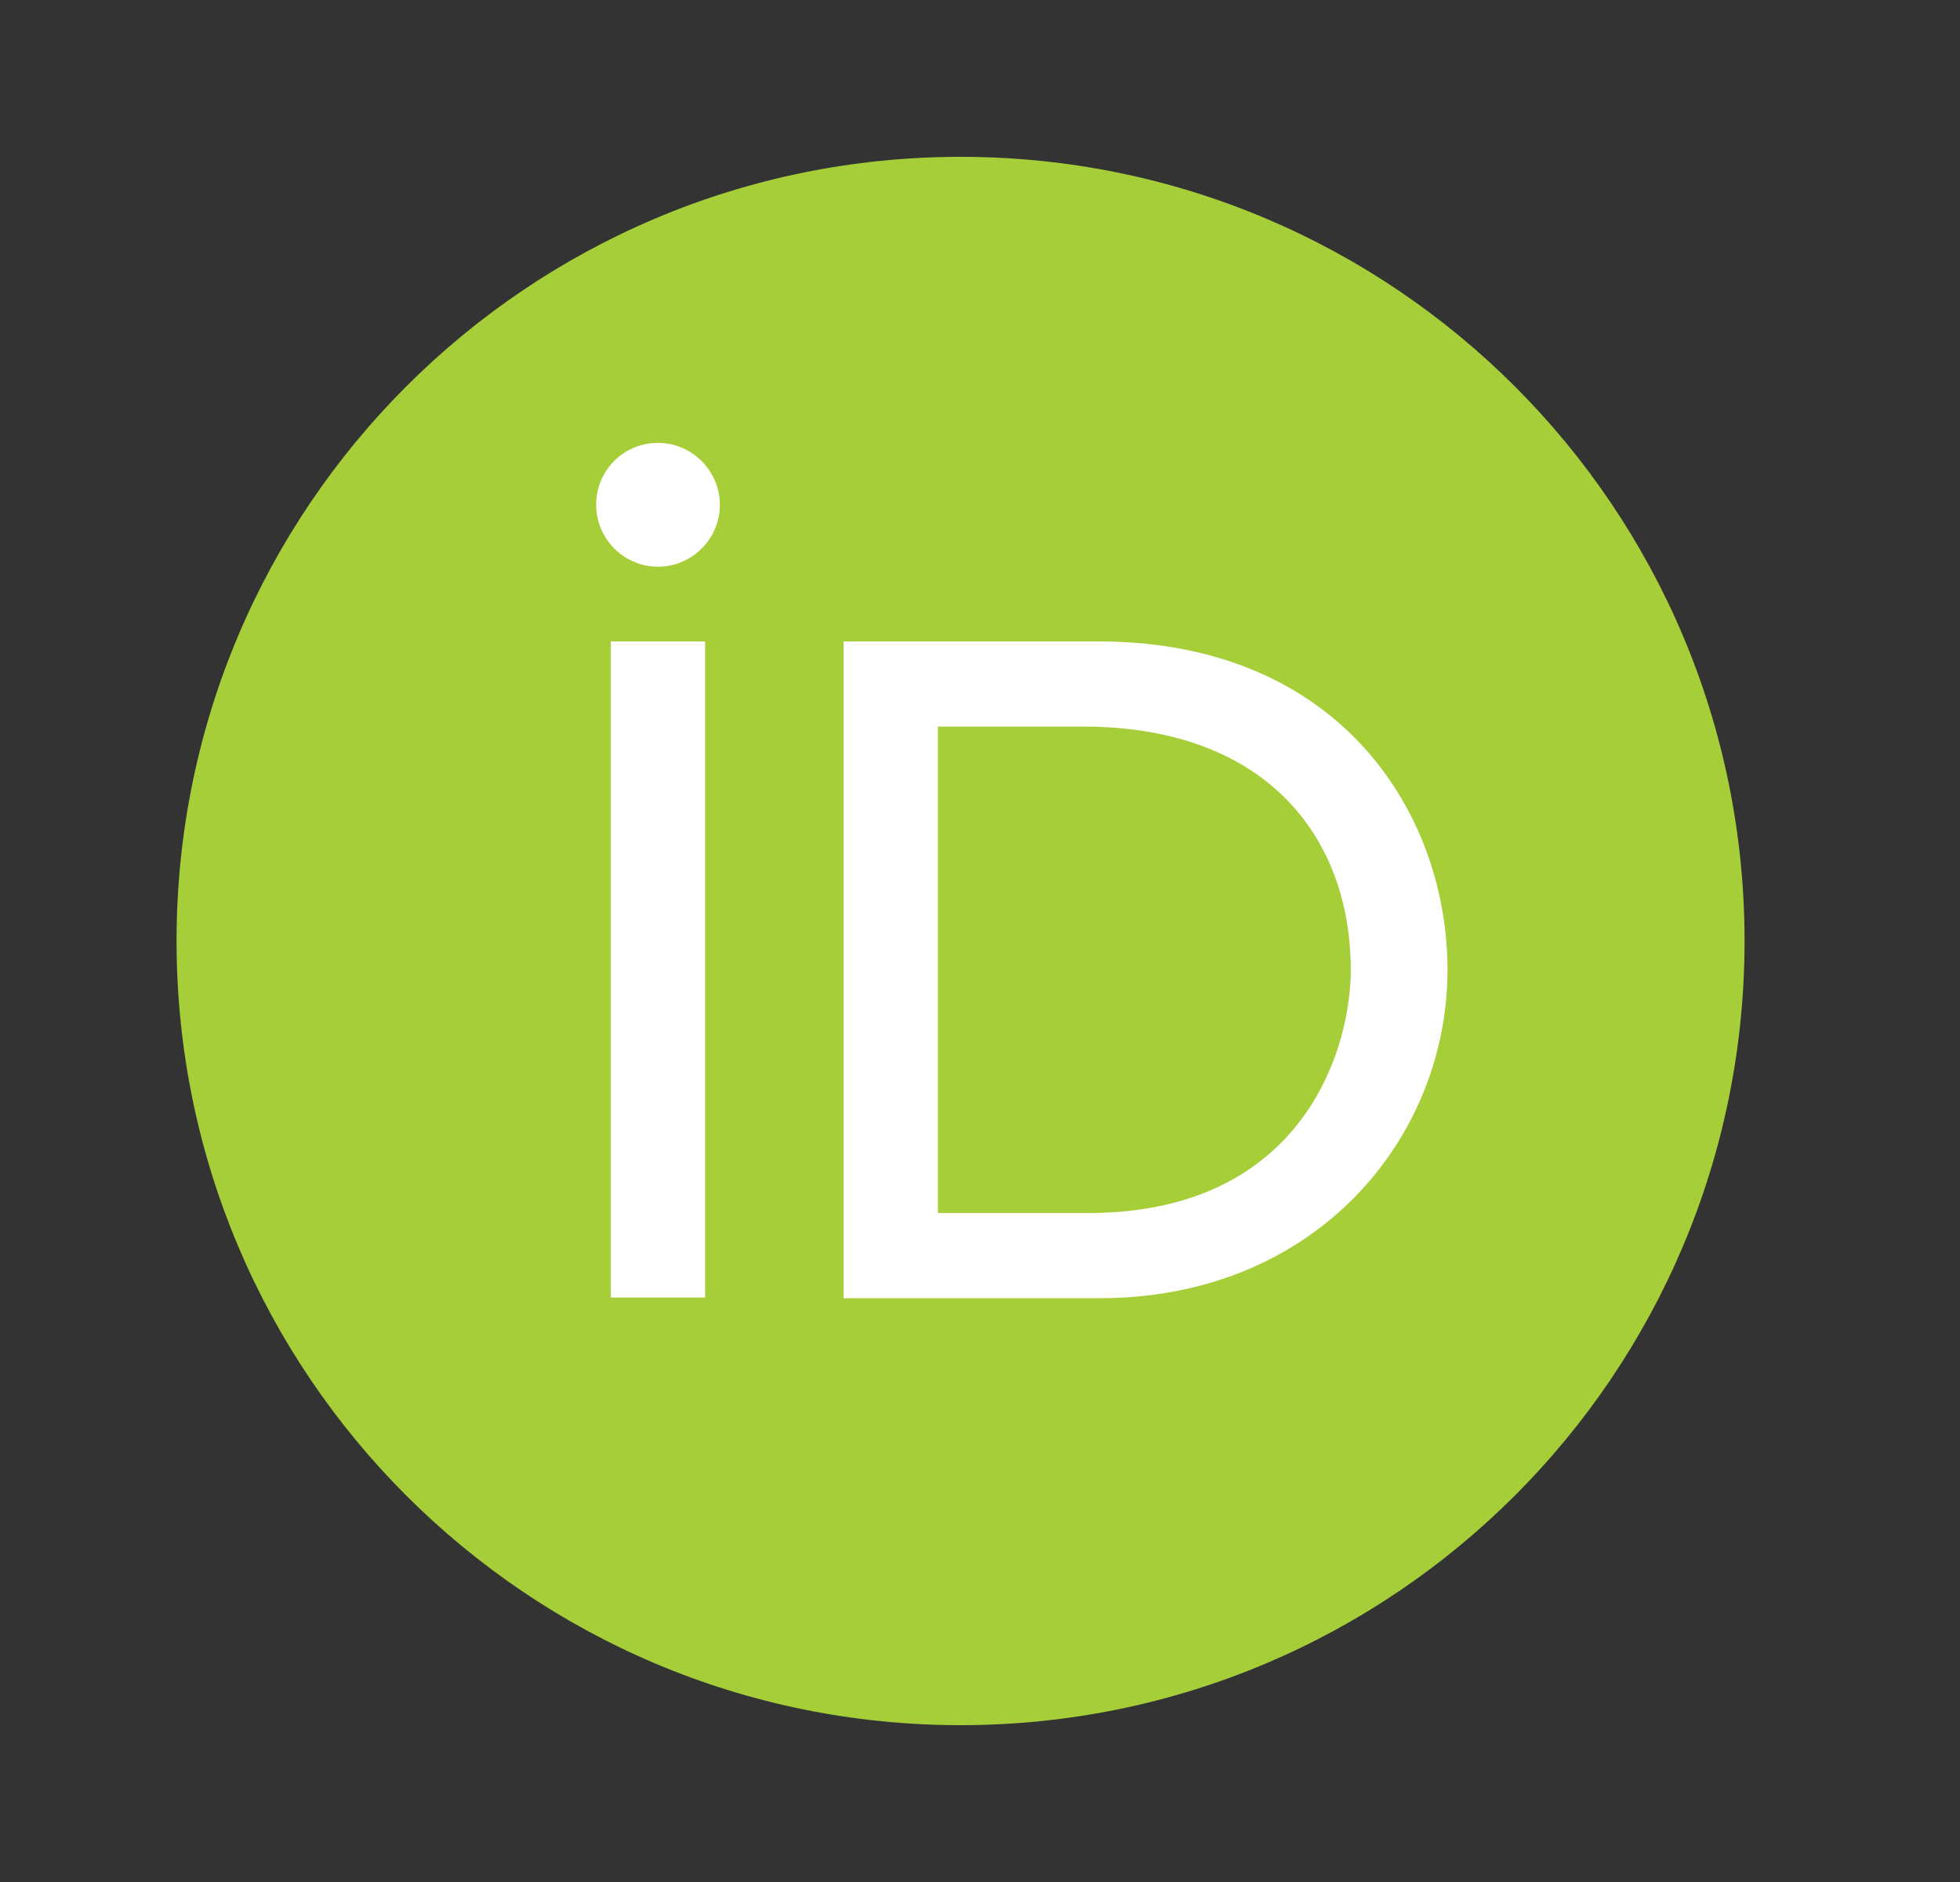 <svg width="25" height="24" viewBox="0 0 25 24" xmlns="http://www.w3.org/2000/svg">
    <rect x="0" y="0" width="25" height="24" fill="#333333" stroke="none"/>
    <g fill-rule="nonzero" fill="none">
        <path d="M22.252 12c0 5.523-4.476 10-10 10-5.523 0-10-4.477-10-10s4.477-10 10-10c5.524 0 10 4.477 10 10z" fill="#A6CE39"/>
        <path d="M8.994 16.547H7.791V8.18h1.203V16.547zM10.76 8.18h3.25c3.094 0 4.453 2.21 4.453 4.187 0 2.149-1.68 4.188-4.437 4.188H10.76V8.18zm1.203 7.289h1.914c2.727 0 3.352-2.07 3.352-3.102 0-1.68-1.07-3.101-3.414-3.101h-1.852v6.203zM9.182 6.438c0 .43-.352.789-.79.789a.792.792 0 0 1-.788-.79c0-.437.351-.789.789-.789.437 0 .789.36.789.79z" fill="#FFF"/>
    </g>
</svg>
